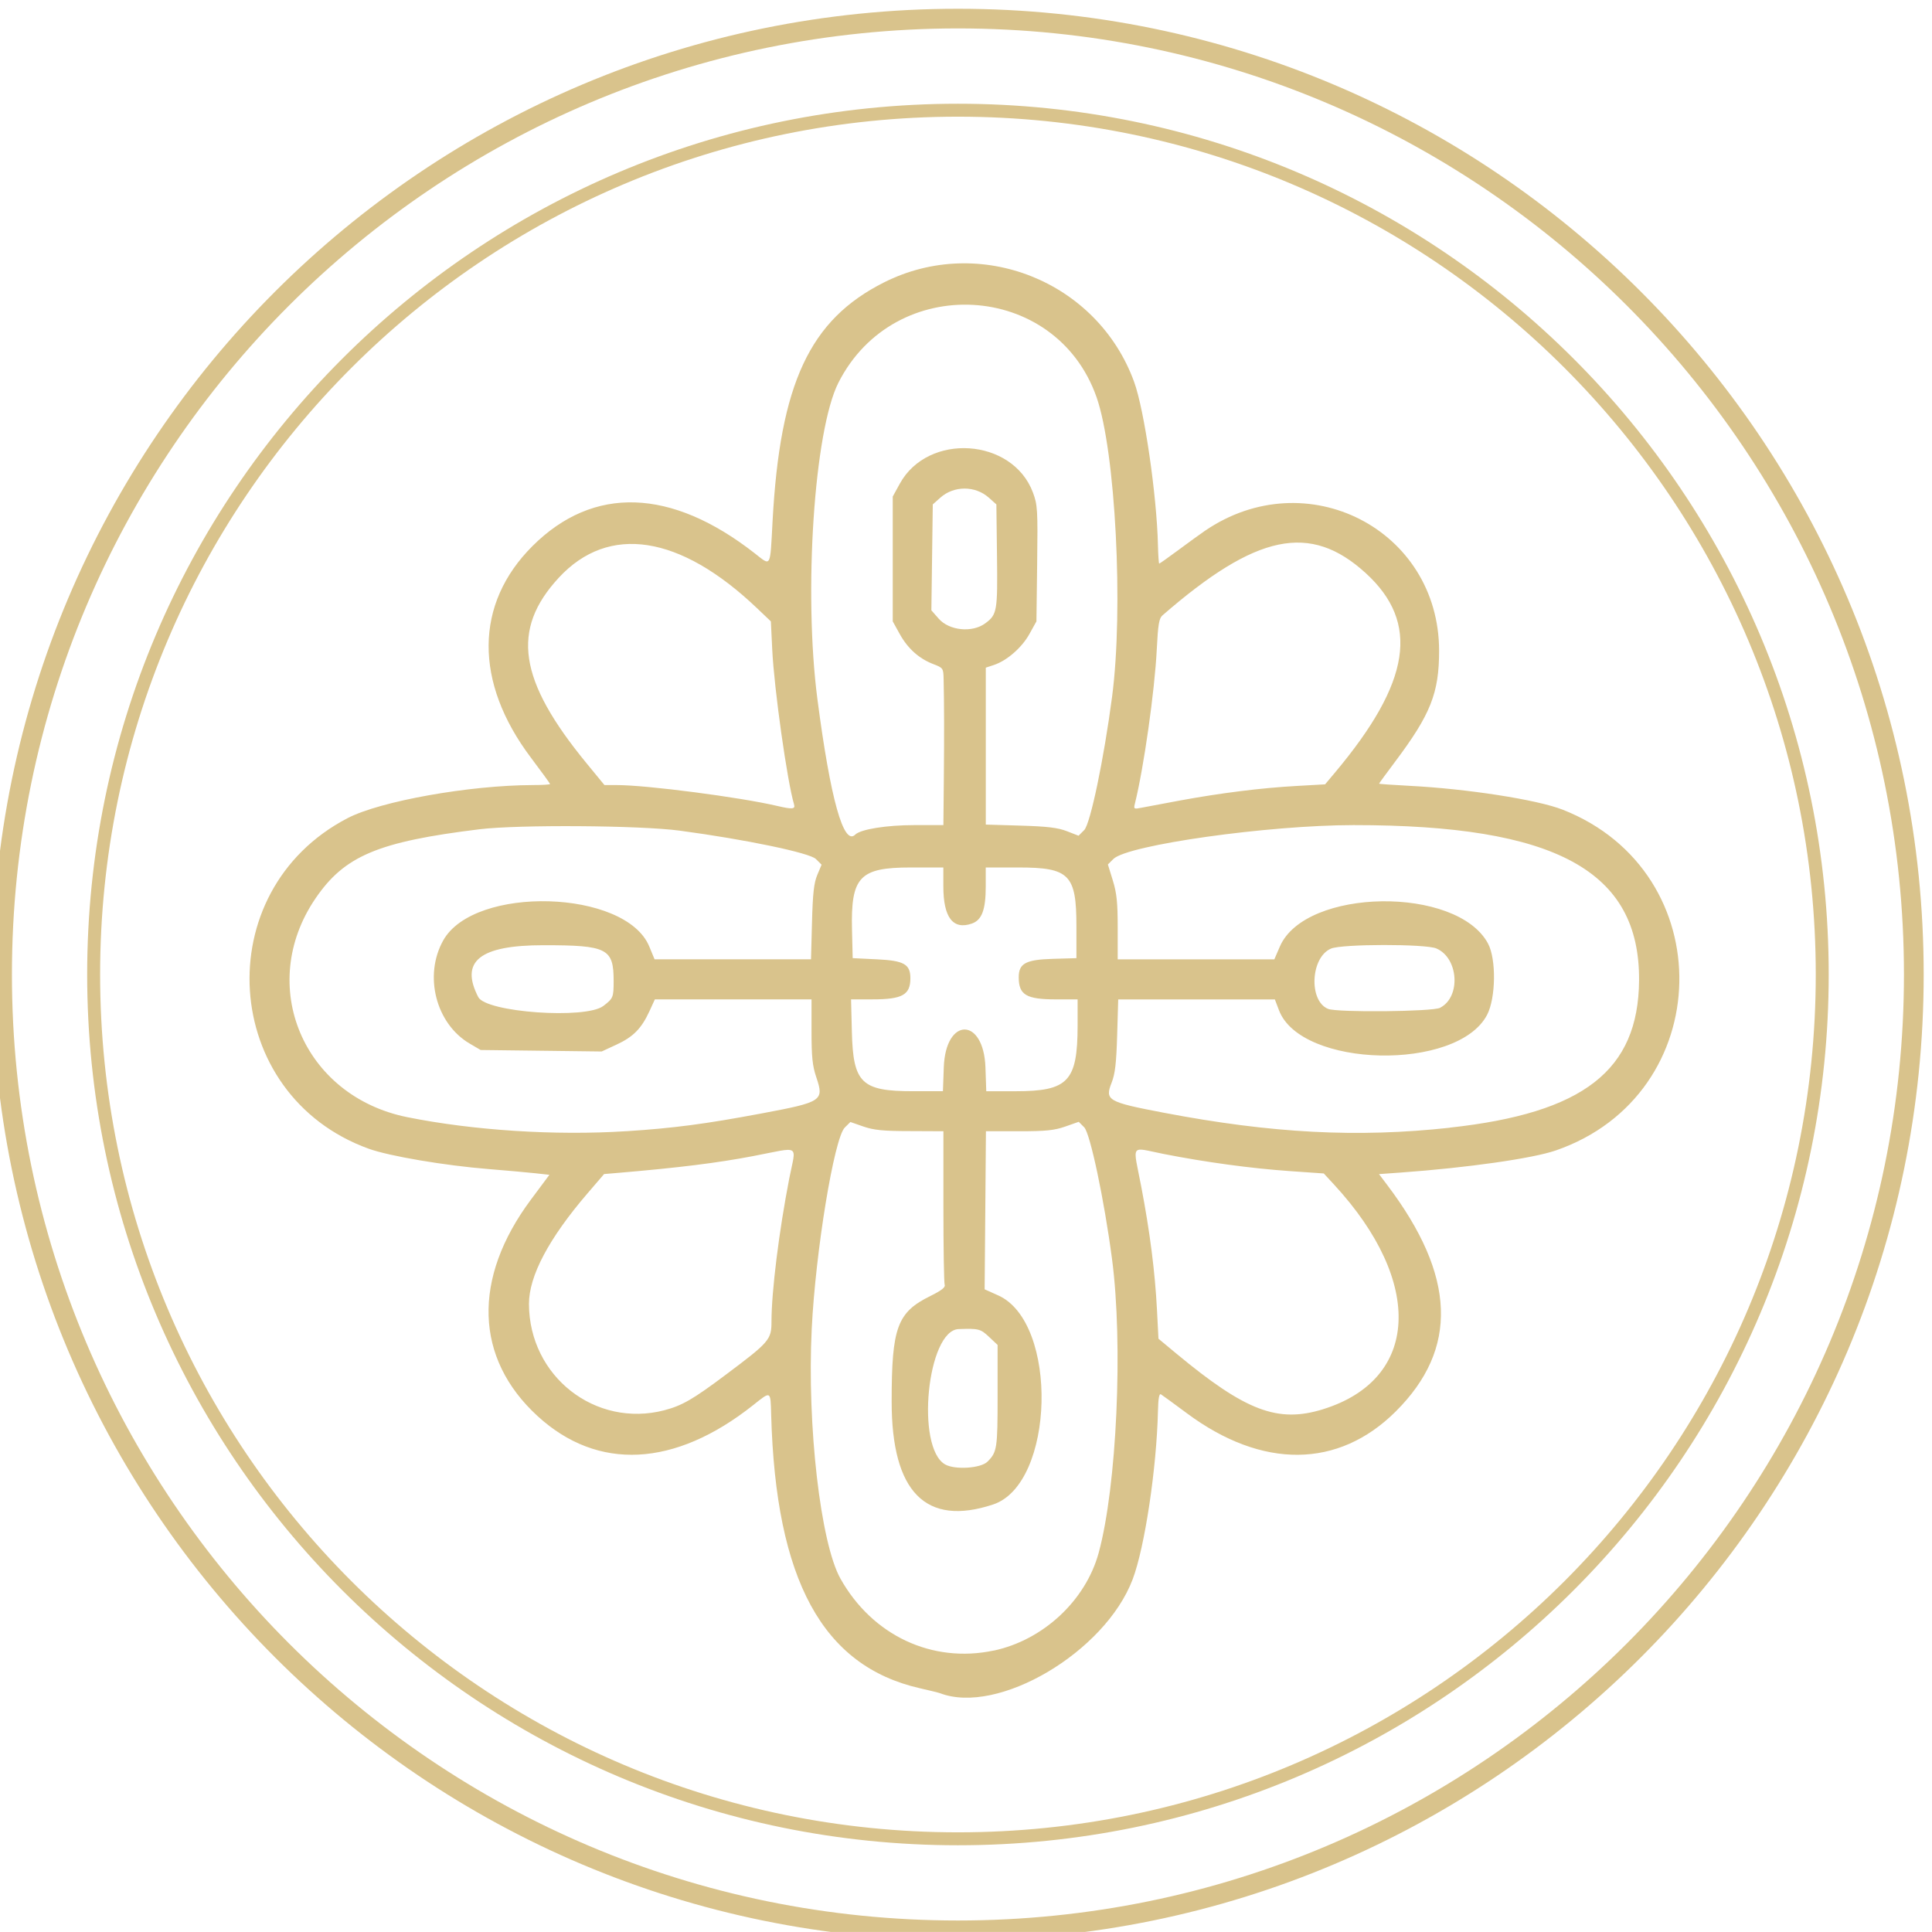 <?xml version="1.0" encoding="UTF-8" standalone="no"?>
<svg
   inkscape:version="1.3.2 (091e20e, 2023-11-25)"
   sodipodi:docname="KOHUE-Abril-jarilla.svg"
   viewBox="0 0 116.948 116.946"
   height="116.946"
   width="116.948"
   xml:space="preserve"
   id="svg833"
   version="1.1"
   xmlns:inkscape="http://www.inkscape.org/namespaces/inkscape"
   xmlns:sodipodi="http://sodipodi.sourceforge.net/DTD/sodipodi-0.dtd"
   xmlns="http://www.w3.org/2000/svg"
   xmlns:svg="http://www.w3.org/2000/svg"
   xmlns:rdf="http://www.w3.org/1999/02/22-rdf-syntax-ns#"
   xmlns:cc="http://creativecommons.org/ns#"
   xmlns:dc="http://purl.org/dc/elements/1.1/"><defs
     id="defs837"><linearGradient
       id="swatch6"
       inkscape:swatch="solid"><stop
         style="stop-color:#48c192;stop-opacity:1;"
         offset="0"
         id="stop6" /></linearGradient><linearGradient
       id="swatch7"
       inkscape:swatch="solid"><stop
         style="stop-color:#000000;stop-opacity:1;"
         offset="0"
         id="stop7" /></linearGradient></defs><sodipodi:namedview
     inkscape:current-layer="g841"
     inkscape:window-maximized="0"
     inkscape:window-y="0"
     inkscape:window-x="22"
     inkscape:cy="1121"
     inkscape:cx="1225"
     inkscape:zoom="0.5"
     showgrid="false"
     id="namedview835"
     inkscape:window-height="828"
     inkscape:window-width="1416"
     inkscape:pageshadow="2"
     inkscape:pageopacity="0"
     guidetolerance="10"
     gridtolerance="10"
     objecttolerance="10"
     borderopacity="1"
     bordercolor="#666666"
     pagecolor="#ffffff"
     inkscape:showpageshadow="2"
     inkscape:pagecheckerboard="0"
     inkscape:deskcolor="#d1d1d1"
     inkscape:lockguides="true" /><g
     transform="matrix(1.333,0,0,-1.333,-1893.643,2115.753)"
     inkscape:label="ink_ext_XXXXXX"
     inkscape:groupmode="layer"
     id="g841"><g
       id="g2"
       transform="translate(440.732,743.314)"><path
         d="m 1066.763,799.647 h -0.448 c -4e-4,-11.864 -4.808,-22.601 -12.583,-30.379 -7.776,-7.774 -18.512,-12.581 -30.376,-12.581 -11.864,0 -22.601,4.807 -30.377,12.581 -7.775,7.778 -12.582,18.515 -12.582,30.379 0,11.864 4.808,22.601 12.582,30.375 7.775,7.774 18.512,12.581 30.377,12.585 11.864,0 22.601,-4.811 30.376,-12.585 7.775,-7.774 12.582,-18.511 12.583,-30.375 h 0.448 0.448 c -4e-4,24.219 -19.635,43.853 -43.855,43.853 -24.221,0 -43.855,-19.634 -43.856,-43.853 4e-4,-24.223 19.635,-43.857 43.856,-43.857 24.221,0 43.855,19.634 43.855,43.857 h -0.448"
         style="fill:#d9c38c;fill-opacity:1;fill-rule:nonzero;stroke:none;stroke-width:0.041"
         id="path1035-0-0-6-5-6-2-3" /><path
         d="m 1062.604,799.647 h -0.294 c 0,-10.758 -4.36,-20.494 -11.409,-27.548 -7.05,-7.05 -16.787,-11.408 -27.545,-11.408 -10.758,0 -20.495,4.358 -27.545,11.408 -7.05,7.054 -11.409,16.791 -11.409,27.548 4e-4,10.757 4.36,20.494 11.409,27.544 7.05,7.05 16.787,11.408 27.545,11.408 10.758,0 20.494,-4.358 27.545,-11.408 7.05,-7.05 11.409,-16.786 11.409,-27.544 h 0.294 0.294 c 0,21.836 -17.703,39.54 -39.542,39.54 -21.839,0 -39.542,-17.704 -39.542,-39.54 4e-4,-21.84 17.704,-39.544 39.542,-39.544 21.839,0 39.542,17.704 39.542,39.544 h -0.294"
         style="fill:#d9c38c;fill-opacity:1;fill-rule:nonzero;stroke:none;stroke-width:0.041"
         id="path1037-38-3-0-4-5-7-9" /><path
         style="fill:#d9c38c;fill-opacity:1;stroke-width:0.107"
         d="m 1022.536,767.01 c -0.059,0.023 -0.468,0.123 -0.909,0.224 -4.42,1.006 -6.544,4.908 -6.752,12.406 -0.031,1.12 0,1.101 -0.821,0.448 -3.559,-2.822 -7.055,-2.999 -9.787,-0.495 -2.86,2.621 -2.97,6.25 -0.3,9.833 l 0.837,1.123 -0.653,0.072 c -0.359,0.039 -1.308,0.124 -2.109,0.189 -1.99,0.16 -4.508,0.587 -5.436,0.921 -6.742,2.432 -7.34,11.7 -0.969,15.013 1.49,0.775 5.53,1.496 8.422,1.504 0.426,0 0.775,0.022 0.775,0.046 0,0.024 -0.392,0.565 -0.872,1.201 -2.584,3.432 -2.556,6.983 0.075,9.607 2.763,2.755 6.298,2.638 10.096,-0.334 0.748,-0.585 0.689,-0.693 0.805,1.461 0.338,6.258 1.685,9.145 5.058,10.843 4.351,2.191 9.69,0.07 11.36,-4.514 0.465,-1.276 1.032,-5.165 1.083,-7.425 0.011,-0.456 0.036,-0.829 0.058,-0.829 0.021,0 0.411,0.277 0.867,0.614 0.455,0.338 0.996,0.73 1.202,0.871 4.609,3.155 10.635,0.073 10.64,-5.442 0,-1.919 -0.383,-2.888 -2.001,-5.043 -0.399,-0.531 -0.725,-0.978 -0.725,-0.993 0,-0.015 0.614,-0.058 1.364,-0.097 2.628,-0.134 5.813,-0.629 6.973,-1.084 7.217,-2.834 7.013,-12.945 -0.313,-15.475 -1.05,-0.363 -4.021,-0.786 -7.036,-1.003 l -0.991,-0.071 0.375,-0.497 c 3.12,-4.127 3.244,-7.437 0.382,-10.284 -2.604,-2.592 -6.061,-2.621 -9.479,-0.081 -0.584,0.433 -1.114,0.821 -1.179,0.86 -0.082,0.05 -0.124,-0.183 -0.137,-0.754 -0.06,-2.601 -0.599,-6.192 -1.149,-7.645 -1.252,-3.31 -6.124,-6.186 -8.756,-5.168 z m 2.44,1.932 c 2.249,0.477 4.179,2.273 4.771,4.441 0.823,3.014 1.116,9.476 0.605,13.349 -0.355,2.692 -0.992,5.703 -1.263,5.975 l -0.248,0.248 -0.61,-0.214 c -0.498,-0.175 -0.883,-0.214 -2.107,-0.214 h -1.497 l -0.029,-3.589 -0.03,-3.589 0.618,-0.277 c 2.748,-1.233 2.57,-8.562 -0.231,-9.493 -3.059,-1.016 -4.613,0.562 -4.609,4.679 0,3.369 0.253,4.047 1.764,4.791 0.486,0.239 0.685,0.393 0.644,0.498 -0.032,0.084 -0.058,1.688 -0.058,3.566 v 3.414 l -1.524,0.007 c -1.219,0 -1.642,0.045 -2.112,0.208 l -0.588,0.205 -0.254,-0.251 c -0.484,-0.478 -1.33,-5.632 -1.502,-9.148 -0.215,-4.387 0.4,-9.723 1.305,-11.338 1.447,-2.58 4.165,-3.856 6.955,-3.265 z m -0.28,8.579 c 0.436,0.436 0.461,0.594 0.461,2.981 v 2.321 l -0.382,0.36 c -0.393,0.371 -0.474,0.392 -1.383,0.361 -1.433,-0.049 -1.966,-5.389 -0.614,-6.149 0.447,-0.251 1.617,-0.174 1.918,0.127 z m -14.669,2.338 c 0.8,0.208 1.3,0.497 2.776,1.604 1.998,1.497 2.086,1.599 2.086,2.427 0,1.353 0.34,4.09 0.807,6.491 0.31,1.593 0.563,1.439 -1.662,1.014 -1.617,-0.308 -3.342,-0.522 -6.074,-0.755 l -0.673,-0.057 -0.75,-0.873 c -1.761,-2.051 -2.664,-3.757 -2.661,-5.029 0.01,-3.282 3.016,-5.639 6.152,-4.823 z m 29.904,0.044 c 4.378,1.353 4.599,5.764 0.511,10.195 l -0.473,0.512 -1.551,0.108 c -1.752,0.122 -3.83,0.405 -5.722,0.778 -1.548,0.305 -1.399,0.52 -1.018,-1.473 0.395,-2.063 0.626,-3.874 0.716,-5.603 l 0.068,-1.315 0.812,-0.674 c 3.144,-2.609 4.603,-3.163 6.656,-2.529 z m -31.643,12.625 c 2.129,0.136 3.592,0.328 6.135,0.805 2.779,0.521 2.862,0.576 2.499,1.651 -0.173,0.514 -0.215,0.919 -0.215,2.085 v 1.447 h -3.557 -3.557 l -0.243,-0.531 c -0.362,-0.79 -0.736,-1.171 -1.492,-1.521 l -0.68,-0.315 -2.749,0.034 -2.749,0.034 -0.499,0.293 c -1.534,0.902 -2.093,3.09 -1.196,4.687 1.41,2.51 8.281,2.308 9.352,-0.275 l 0.243,-0.587 h 3.552 3.552 l 0.045,1.684 c 0.035,1.314 0.088,1.786 0.24,2.148 l 0.195,0.464 -0.257,0.257 c -0.282,0.282 -3.205,0.891 -6.19,1.29 -1.802,0.241 -7.33,0.278 -9.091,0.062 -4.608,-0.566 -6.129,-1.208 -7.446,-3.144 -2.682,-3.94 -0.565,-8.976 4.173,-9.93 3.003,-0.604 6.716,-0.842 9.933,-0.637 z m 37.403,0.163 c 6.074,0.662 8.563,2.597 8.595,6.68 0.039,4.98 -3.783,7.062 -12.959,7.058 -3.887,0 -10.273,-0.902 -10.912,-1.538 l -0.25,-0.249 0.223,-0.722 c 0.179,-0.579 0.223,-1.004 0.223,-2.154 v -1.433 h 3.556 3.556 l 0.252,0.583 c 1.154,2.667 8.047,2.764 9.453,0.133 0.38,-0.71 0.354,-2.483 -0.046,-3.242 -1.354,-2.566 -8.445,-2.409 -9.445,0.209 l -0.189,0.496 h -3.557 -3.557 l -0.048,-1.631 c -0.037,-1.257 -0.094,-1.748 -0.248,-2.14 -0.32,-0.811 -0.19,-0.886 2.381,-1.376 4.893,-0.933 8.777,-1.136 12.973,-0.678 z m -22.978,2.732 c 0.078,2.299 1.813,2.299 1.892,0 l 0.037,-1.079 h 1.33 c 2.389,0 2.813,0.446 2.818,2.968 v 1.203 h -0.968 c -1.365,0 -1.706,0.201 -1.706,1.006 0,0.627 0.32,0.799 1.553,0.835 l 1.067,0.031 v 1.444 c 0,2.353 -0.316,2.674 -2.636,2.674 h -1.482 v -0.859 c 0,-1.06 -0.175,-1.529 -0.63,-1.688 -0.856,-0.298 -1.295,0.274 -1.295,1.688 v 0.859 h -1.481 c -2.325,0 -2.725,-0.425 -2.667,-2.834 l 0.031,-1.283 1.106,-0.054 c 1.226,-0.059 1.514,-0.223 1.514,-0.859 0,-0.756 -0.364,-0.959 -1.716,-0.959 h -0.978 l 0.037,-1.479 c 0.058,-2.326 0.436,-2.692 2.781,-2.692 l 1.354,-5e-5 z m -15.459,2.794 c 0.446,0.343 0.466,0.39 0.467,1.132 0,1.478 -0.286,1.626 -3.188,1.626 -2.892,0 -3.802,-0.725 -2.959,-2.356 0.359,-0.695 4.881,-1.015 5.679,-0.402 z m 37.999,-0.081 c 0.952,0.492 0.837,2.265 -0.175,2.693 -0.493,0.209 -4.278,0.206 -4.779,-0.007 -0.93,-0.389 -1.027,-2.379 -0.133,-2.739 0.42,-0.169 4.744,-0.127 5.086,0.05 z m -26.563,7.86 c 0.244,0.244 1.421,0.433 2.691,0.433 h 1.314 l 0.02,2.059 c 0.019,1.97 0.016,3.521 -0.01,4.584 -0.011,0.479 -0.025,0.499 -0.467,0.668 -0.648,0.248 -1.16,0.706 -1.526,1.368 l -0.317,0.573 v 2.834 2.834 l 0.321,0.584 c 1.282,2.334 5.116,2.081 6.045,-0.4 0.21,-0.563 0.223,-0.774 0.192,-3.227 l -0.033,-2.625 -0.319,-0.575 c -0.342,-0.618 -1.023,-1.211 -1.614,-1.406 l -0.366,-0.121 v -3.563 -3.563 l 1.577,-0.047 c 1.22,-0.036 1.697,-0.094 2.106,-0.253 l 0.529,-0.206 0.257,0.257 c 0.277,0.277 0.891,3.212 1.264,6.043 0.527,4.002 0.157,11.166 -0.705,13.618 -1.852,5.27 -9.175,5.679 -11.721,0.654 -1.1,-2.17 -1.587,-9.507 -0.954,-14.367 0.591,-4.535 1.19,-6.682 1.717,-6.155 z m -2.775,1.369 c -0.311,1.033 -0.906,5.251 -0.992,7.032 l -0.062,1.283 -0.629,0.599 c -3.501,3.334 -6.739,3.832 -9.002,1.384 -2.18,-2.358 -1.836,-4.654 1.262,-8.427 l 0.812,-0.989 h 0.568 c 1.356,0 5.583,-0.55 7.282,-0.948 0.68,-0.159 0.824,-0.147 0.76,0.066 z m 17.528,0.182 c 1.855,0.341 3.68,0.569 5.274,0.659 l 1.311,0.074 0.451,0.537 c 3.446,4.108 3.862,6.799 1.398,9.052 -2.521,2.303 -4.968,1.795 -9.239,-1.921 -0.149,-0.13 -0.198,-0.425 -0.253,-1.537 -0.095,-1.897 -0.591,-5.39 -0.994,-7.009 -0.061,-0.243 -0.044,-0.253 0.299,-0.184 0.2,0.041 0.989,0.188 1.754,0.329 z m -8.842,8.048 c 0.533,0.395 0.559,0.547 0.528,3.062 l -0.028,2.335 -0.343,0.306 c -0.617,0.551 -1.585,0.551 -2.202,0 l -0.343,-0.306 -0.032,-2.405 -0.032,-2.405 0.332,-0.378 c 0.481,-0.548 1.526,-0.651 2.121,-0.209 z"
         id="path1-79-2-3-0-0" /></g></g></svg>
